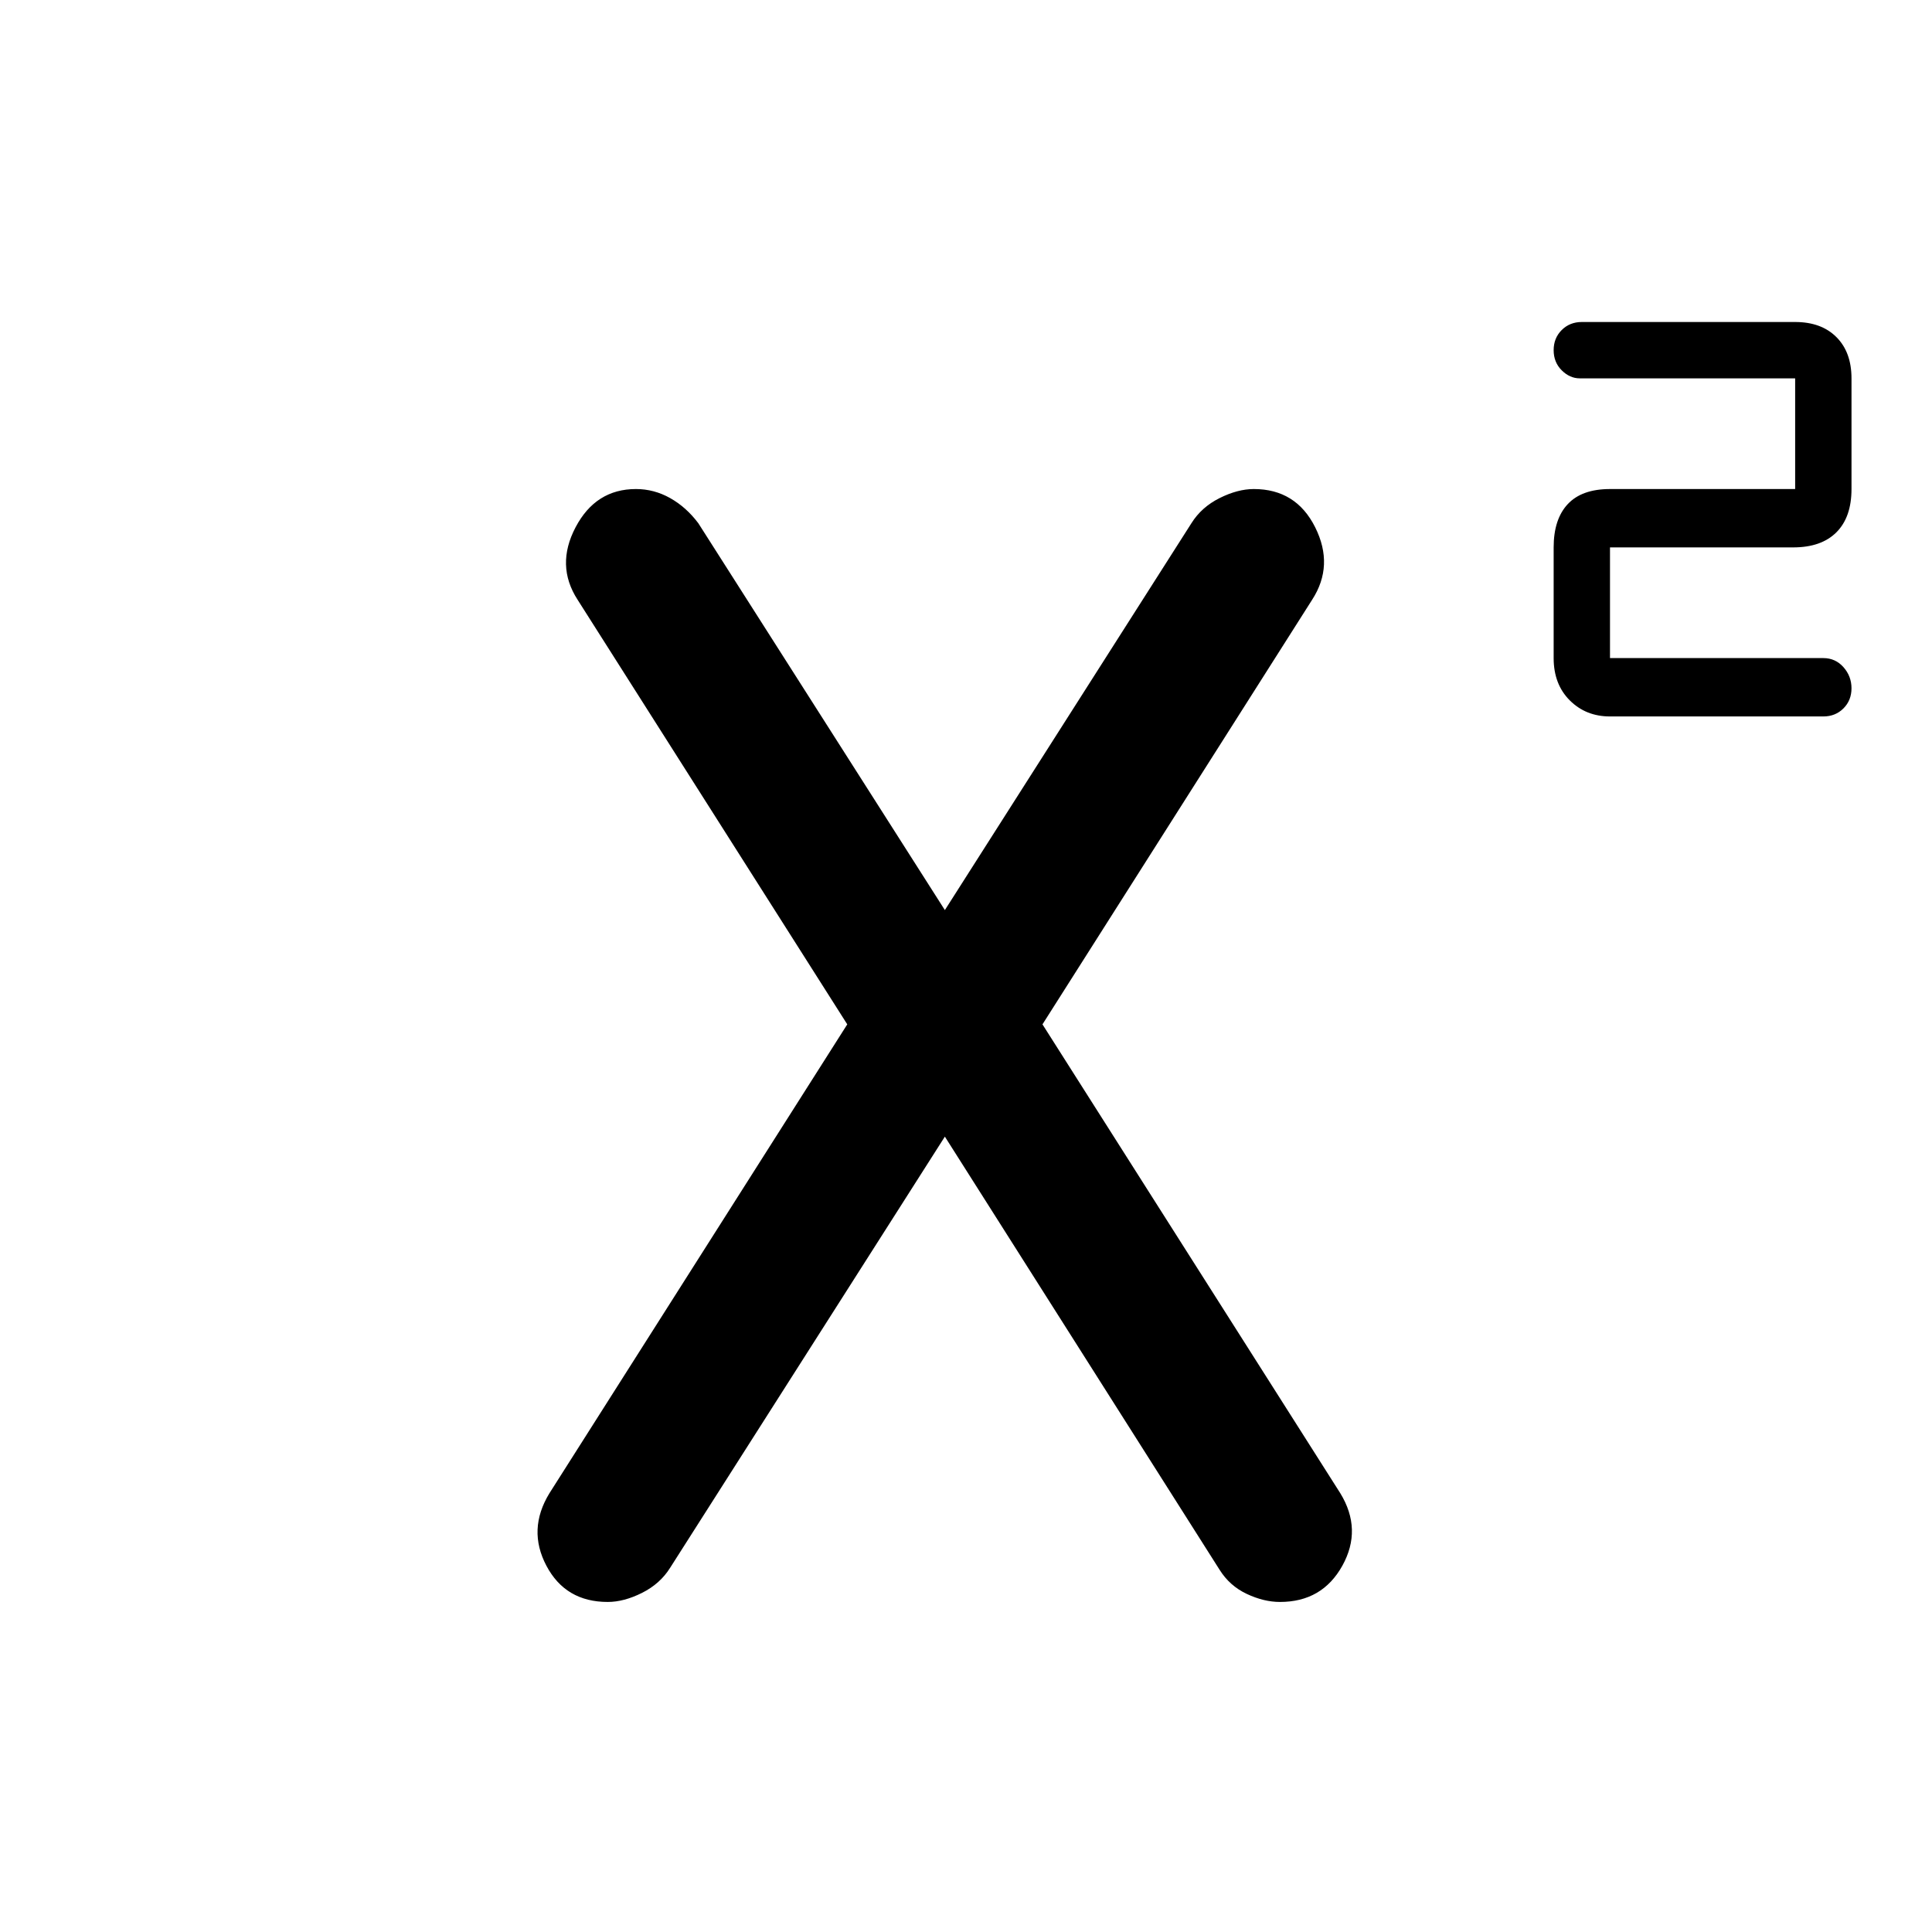 <svg xmlns="http://www.w3.org/2000/svg" height="48" width="48"><path d="M40 17.8Q39.4 17.8 39 17.4Q38.6 17 38.6 16.35V13.6Q38.6 12.9 38.95 12.525Q39.3 12.15 40 12.15H44.6V9.4H39.25Q39 9.4 38.8 9.2Q38.6 9 38.6 8.7Q38.6 8.4 38.8 8.2Q39 8 39.3 8H44.6Q45.25 8 45.625 8.375Q46 8.75 46 9.4V12.15Q46 12.85 45.625 13.225Q45.25 13.6 44.55 13.6H40V16.35H45.3Q45.6 16.35 45.8 16.575Q46 16.8 46 17.1Q46 17.4 45.8 17.6Q45.6 17.8 45.3 17.8ZM15.1 39.8Q14.05 39.8 13.575 38.9Q13.1 38 13.65 37.1L21.05 25.45L14.35 14.9Q13.8 14.05 14.3 13.1Q14.8 12.15 15.8 12.15Q16.25 12.15 16.65 12.375Q17.05 12.6 17.35 13L23.5 22.65H23.45L29.6 13Q29.85 12.6 30.3 12.375Q30.75 12.15 31.15 12.15Q32.2 12.15 32.675 13.1Q33.15 14.05 32.6 14.9L25.9 25.45L33.3 37.1Q33.85 38 33.35 38.9Q32.85 39.8 31.8 39.8Q31.4 39.8 30.975 39.6Q30.55 39.4 30.3 39L23.45 28.2H23.5L16.65 38.95Q16.4 39.35 15.95 39.575Q15.5 39.8 15.1 39.8Z"/></svg>